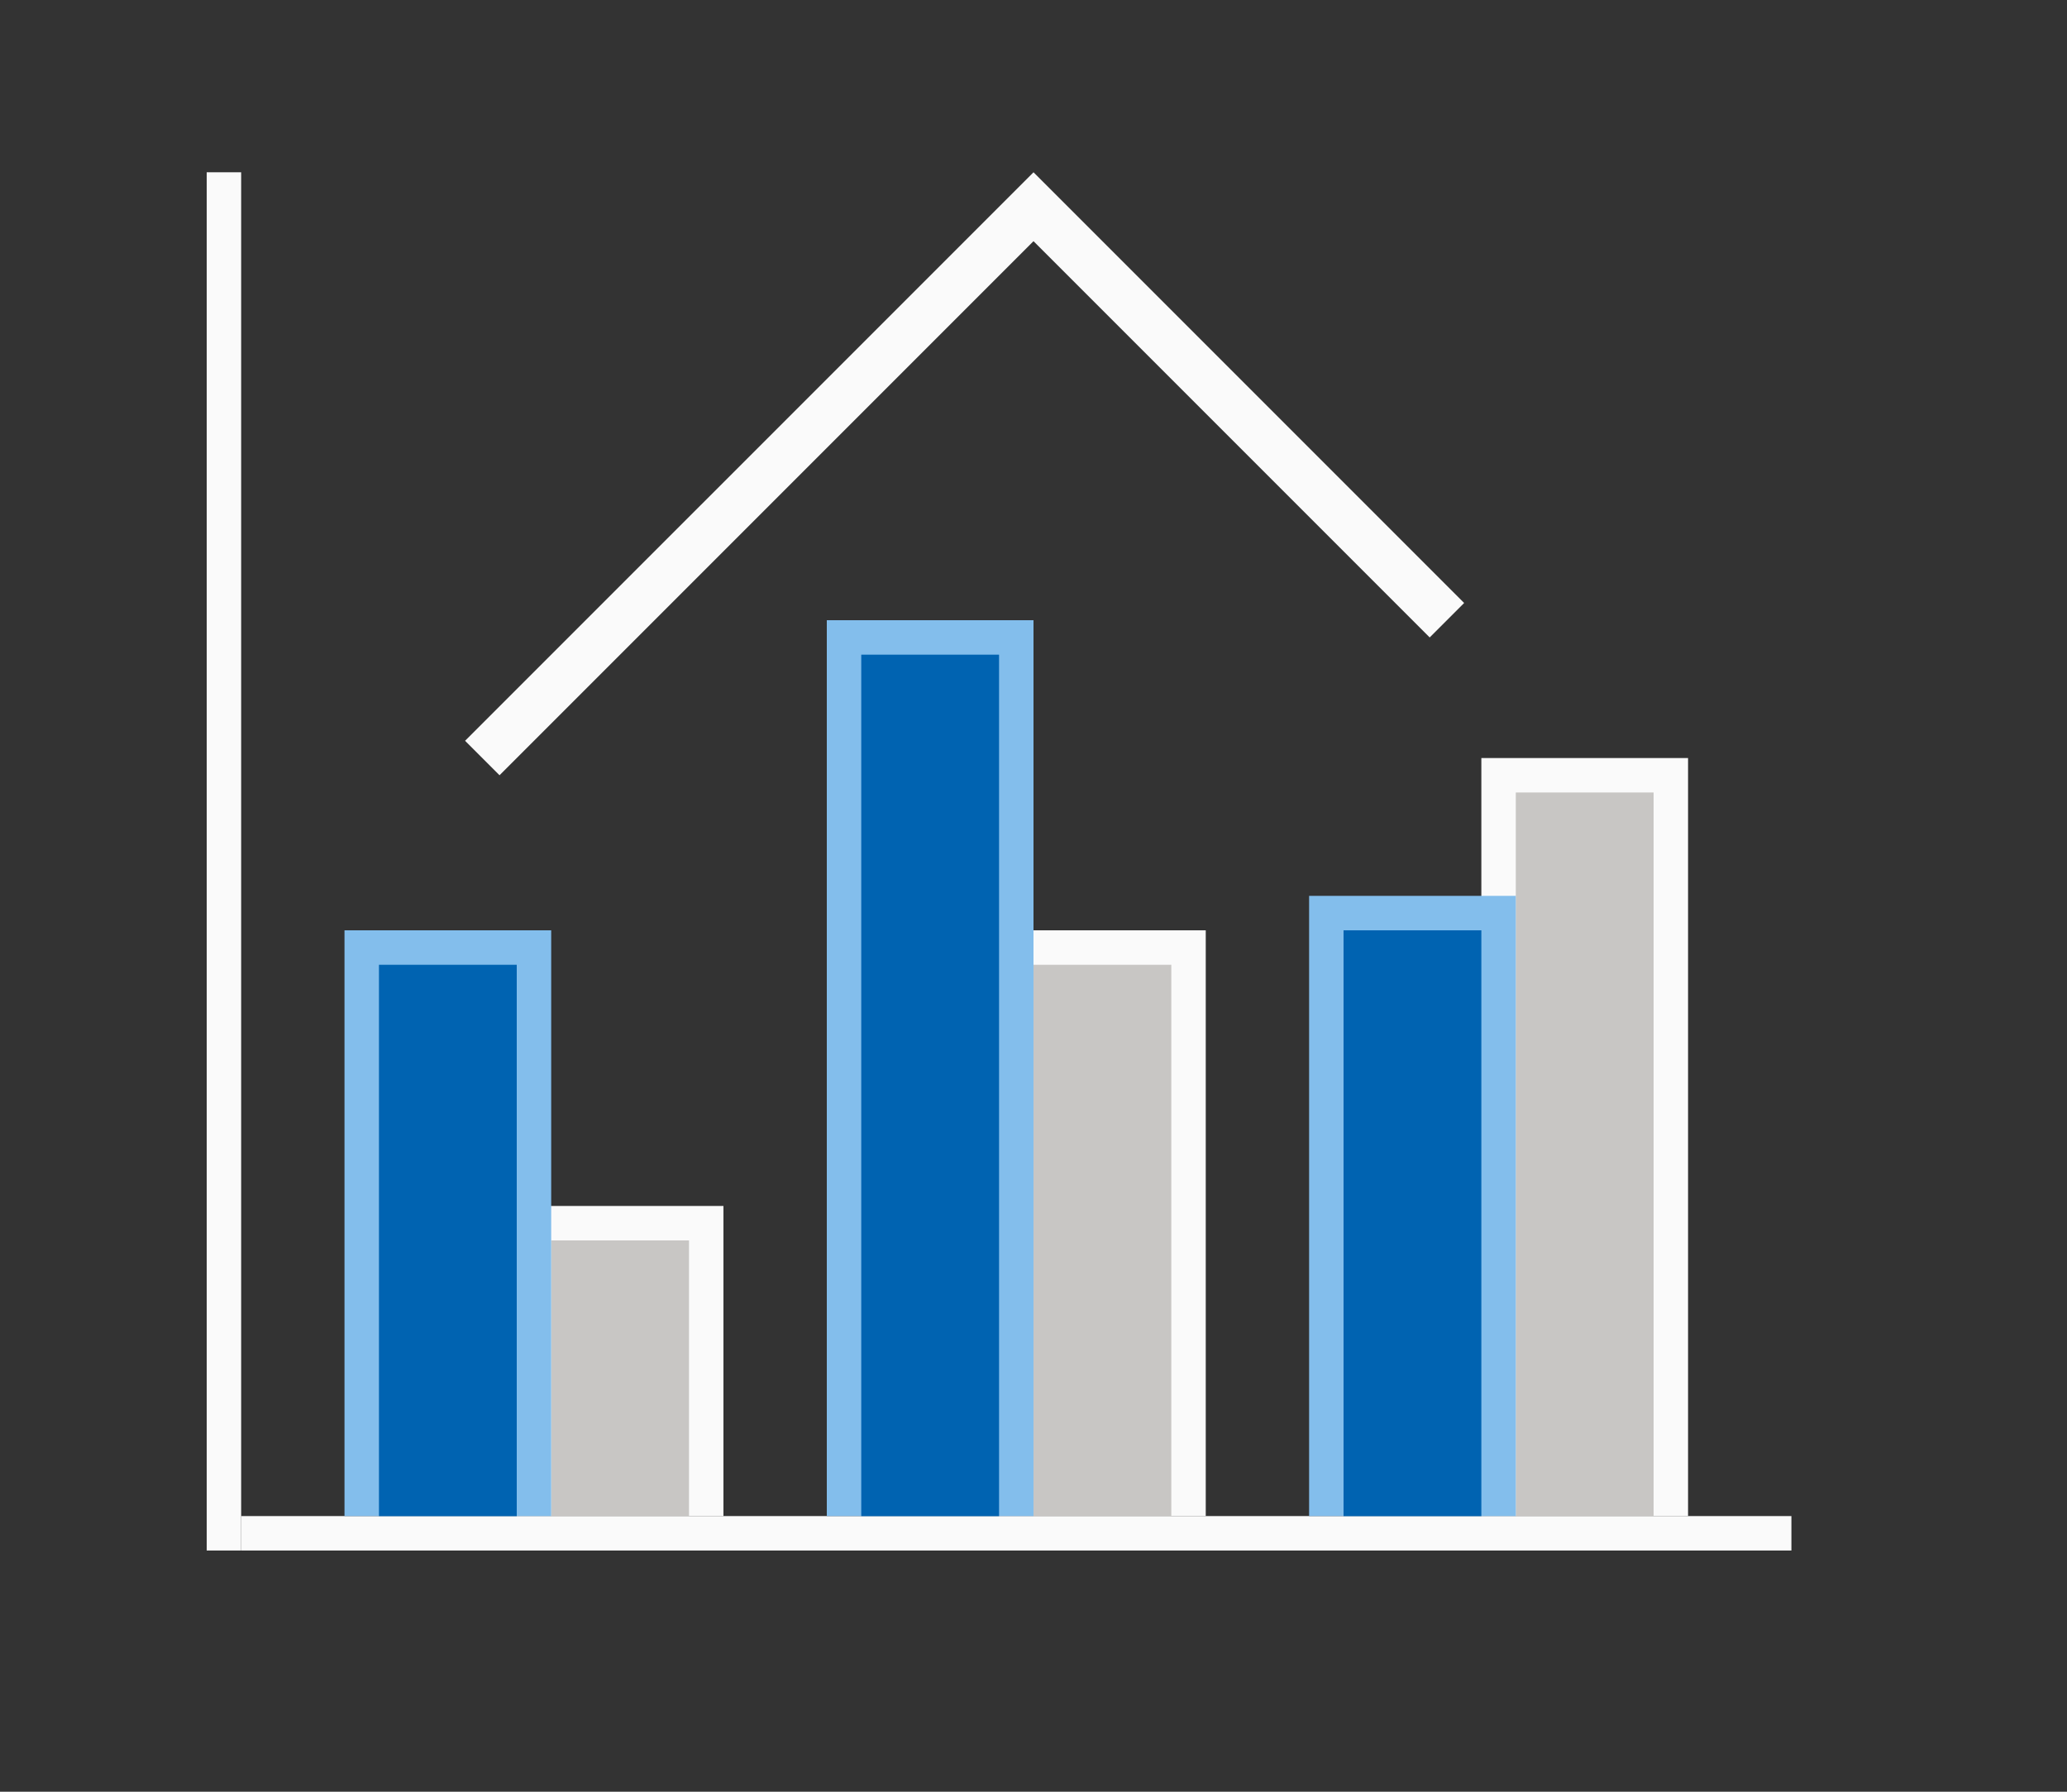 <svg height="52" viewBox="0 0 60 52" width="60" xmlns="http://www.w3.org/2000/svg"><rect x="0" y="0" width="60" height="52" fill="#333333" stroke="none"/><g fill="#fafafa"><path d="m15 35h6v9h-6z" stroke-width=".707"/><path d="m43 22h6v22h-6z" stroke-width=".987"/><path d="m7 44h45v1h-45z"/><path d="m6 5h1v40h-1z"/></g><path d="m16 36h4v8h-4z" fill="#c8c6c4" stroke-width=".556"/><path d="m44 23h4v21h-4z" fill="#c8c6c4" stroke-width=".81"/><path d="m38 26h6v18h-6z" fill="#83beec" stroke-width=".878"/><path d="m39 27h4v17h-4z" fill="#0063b1" stroke-width=".707"/><path d="m10 27h6v17h-6z" fill="#83beec"/><path d="m11 28h4v16h-4z" fill="#0063b1" stroke-width=".793"/><path d="m29 27h6v17h-6z" fill="#fafafa" stroke-width=".987"/><path d="m30 28h4v16h-4z" fill="#c8c6c4" stroke-width=".81"/><path d="m24 18h6v26h-6z" fill="#83beec" stroke-width=".878"/><path d="m25 19h4v25h-4z" fill="#0063b1" stroke-width=".707"/><path d="m13.5 21.5 1 1 15.5-15.5 11.5 11.5 1-1-12.5-12.5z" fill="#fafafa"/></svg>